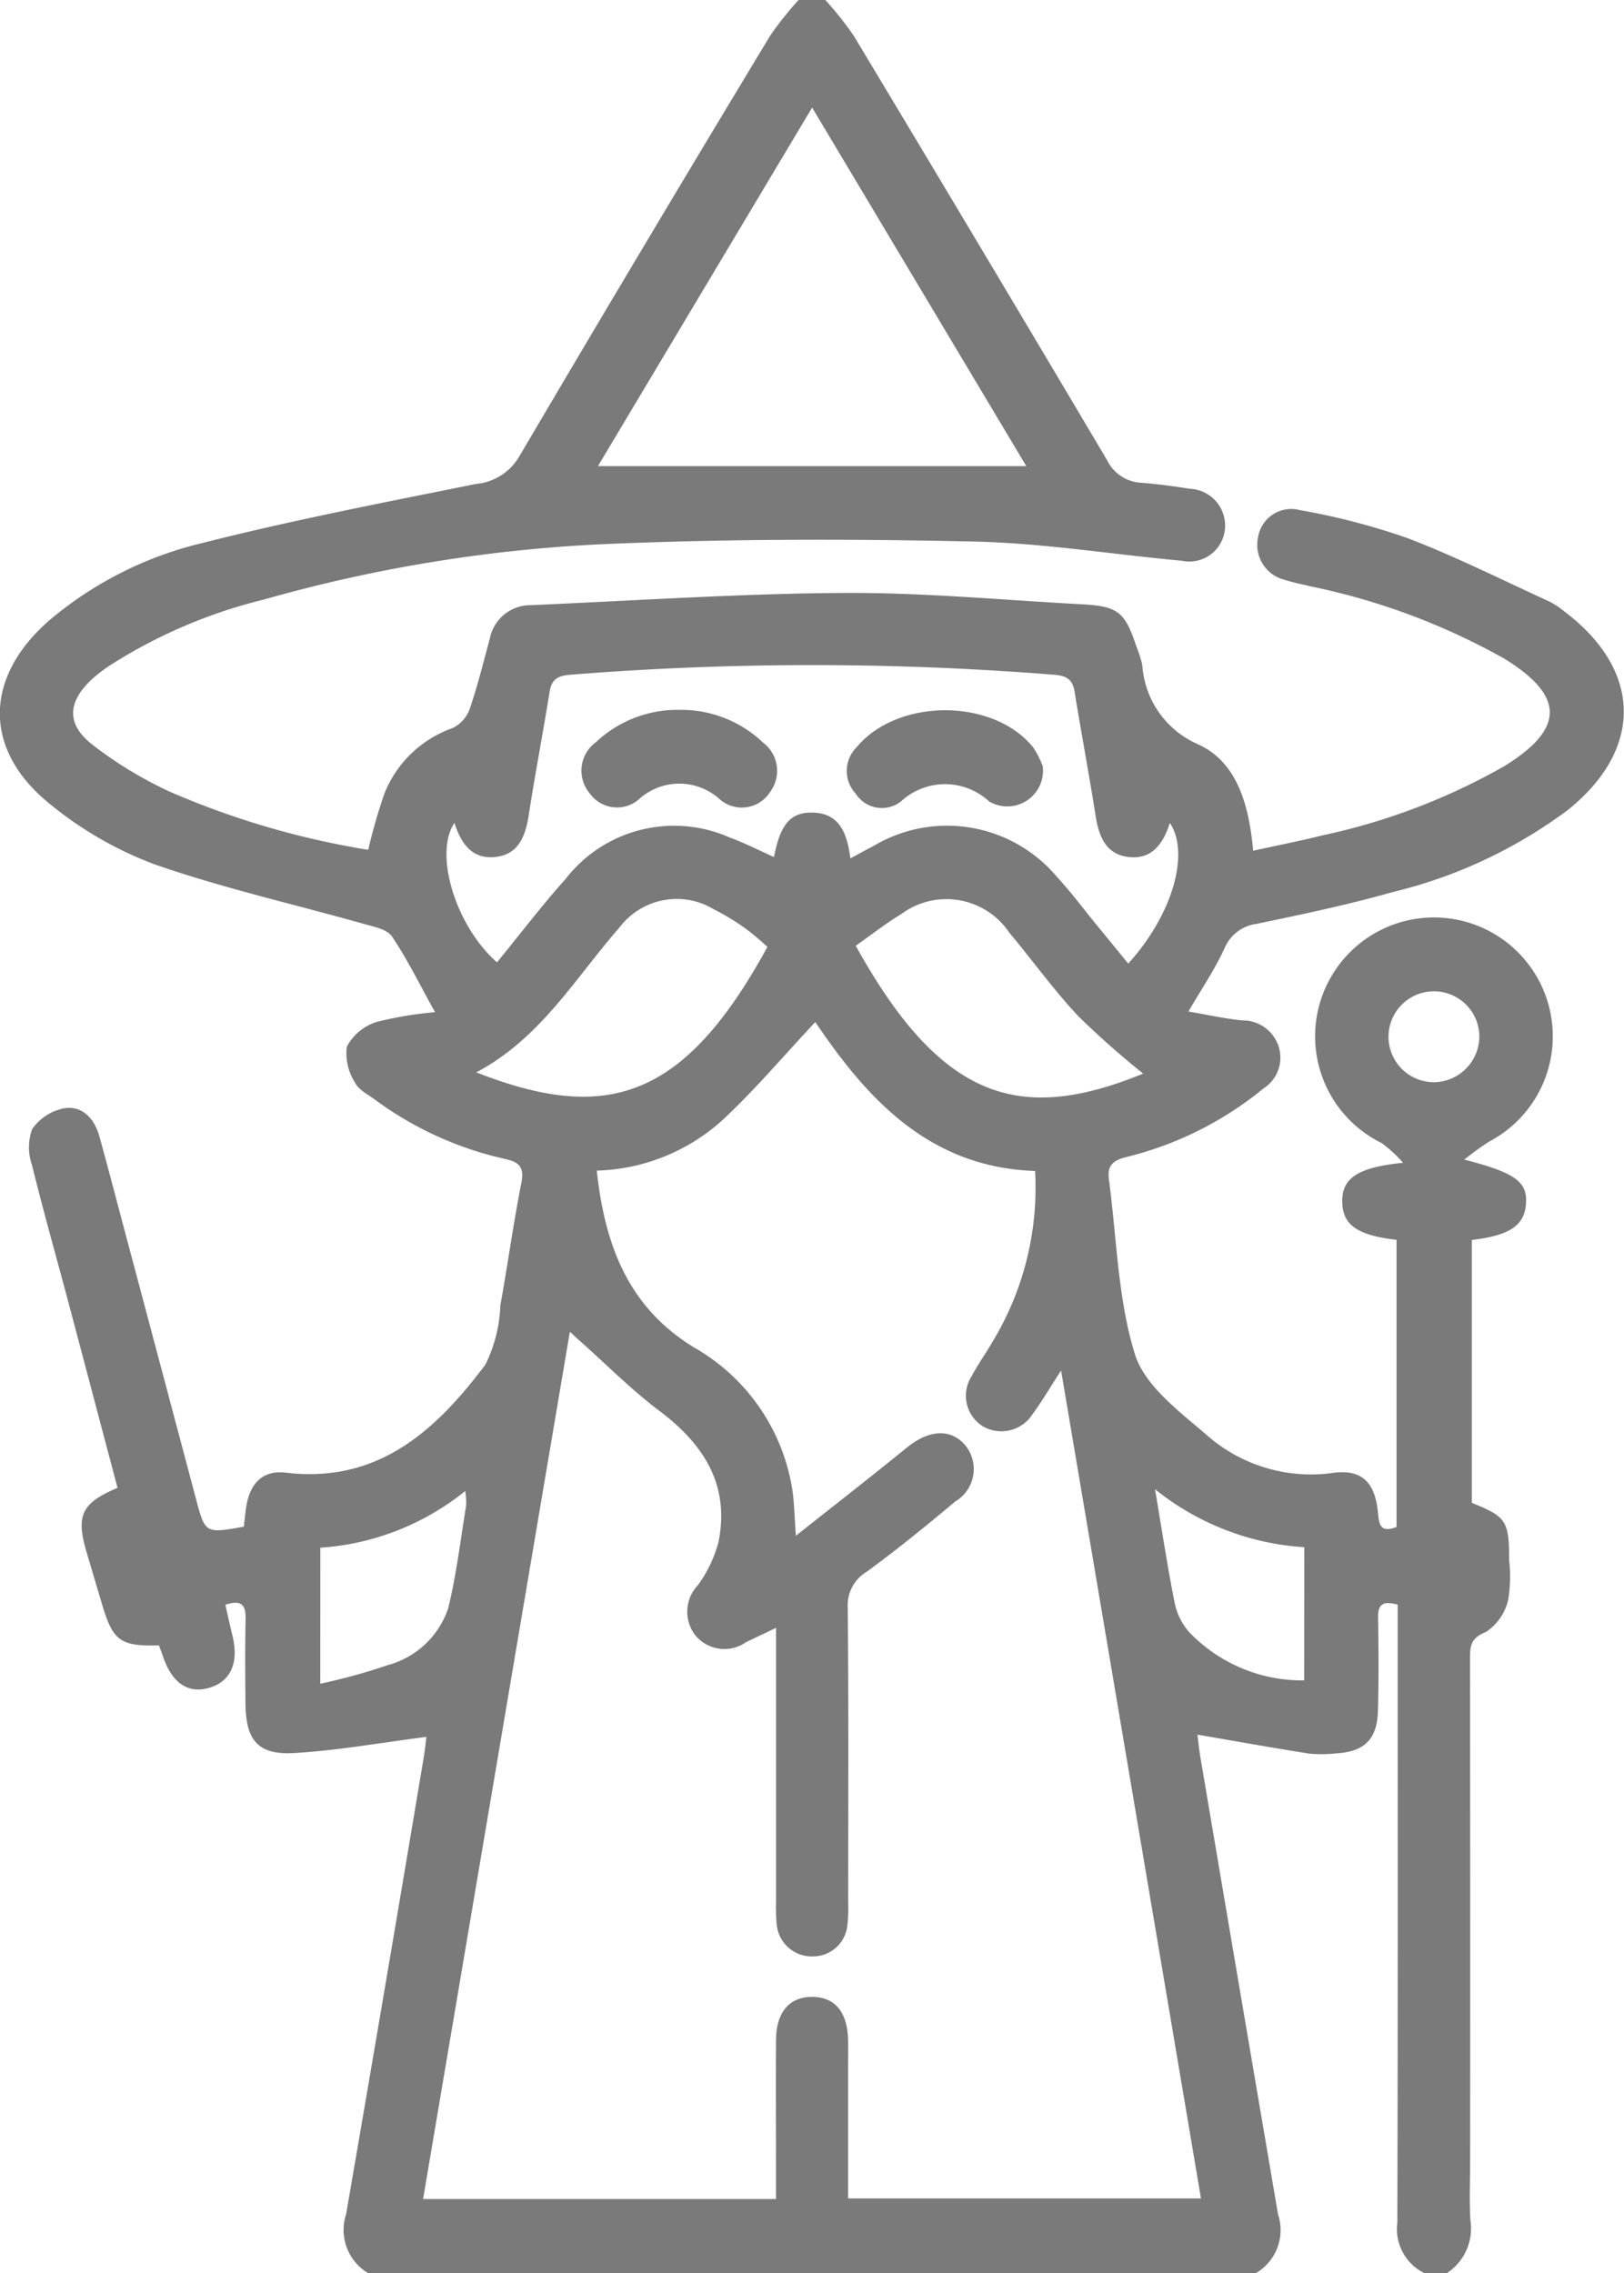 <svg xmlns="http://www.w3.org/2000/svg" viewBox="0 0 75.069 105.047">
  <g id="Magier" transform="translate(-1354.851 -859.276)">
    <path id="Pfad_554" data-name="Pfad 554" d="M1371.874,964.323a2.325,2.325,0,0,1-1.024-2.729q1.821-10.55,3.588-21.107c.066-.389.1-.784.124-.949-2.074.265-4.078.625-6.1.747-1.686.1-2.249-.584-2.264-2.294-.011-1.3-.023-2.6.006-3.9.013-.629-.173-.912-.935-.657.107.469.21.95.327,1.428.306,1.248-.074,2.112-1.066,2.406s-1.742-.224-2.157-1.48c-.053-.161-.116-.319-.174-.477-1.8.044-2.13-.2-2.647-1.952-.231-.786-.466-1.571-.7-2.357-.5-1.7-.236-2.267,1.432-2.972q-1.121-4.232-2.248-8.486c-.57-2.143-1.177-4.278-1.707-6.431a2.466,2.466,0,0,1,.012-1.665,2.342,2.342,0,0,1,1.511-.964c.83-.11,1.374.509,1.595,1.311.464,1.677.9,3.361,1.35,5.043q1.568,5.887,3.133,11.775c.405,1.521.426,1.529,2.193,1.211.038-.315.063-.649.12-.977.184-1.06.78-1.642,1.823-1.518,4.266.508,6.941-1.953,9.223-4.995a6.686,6.686,0,0,0,.69-2.734c.342-1.881.6-3.779.97-5.654.146-.733-.093-.971-.749-1.114a15.954,15.954,0,0,1-6.014-2.739c-.33-.241-.761-.455-.924-.789a2.5,2.5,0,0,1-.38-1.658,2.358,2.358,0,0,1,1.372-1.143,16.57,16.57,0,0,1,2.707-.453c-.711-1.277-1.276-2.439-1.993-3.5-.229-.337-.847-.452-1.31-.583-3.214-.906-6.483-1.646-9.631-2.738a16.978,16.978,0,0,1-4.771-2.721c-3.216-2.519-3.188-5.931-.084-8.6a17.062,17.062,0,0,1,6.99-3.528c4.193-1.066,8.45-1.884,12.694-2.741a2.582,2.582,0,0,0,2-1.274q5.745-9.758,11.6-19.445a15.652,15.652,0,0,1,1.311-1.648h1.231a15.536,15.536,0,0,1,1.312,1.648q5.889,9.792,11.716,19.621a1.856,1.856,0,0,0,1.588,1.044c.748.059,1.495.159,2.237.278a1.7,1.7,0,0,1,1.621,1.873,1.652,1.652,0,0,1-1.992,1.453c-3.2-.292-6.389-.815-9.591-.887-5.564-.124-11.14-.126-16.7.1a69.112,69.112,0,0,0-16.155,2.583,23.627,23.627,0,0,0-7.12,3.051,6.936,6.936,0,0,0-.81.624c-1.132,1.057-1.2,2.072.012,3.023a18.5,18.5,0,0,0,3.567,2.17,38.342,38.342,0,0,0,9.188,2.694,25.836,25.836,0,0,1,.746-2.59,5.268,5.268,0,0,1,3.152-3.035,1.564,1.564,0,0,0,.789-.871c.366-1.062.634-2.159.929-3.245a1.917,1.917,0,0,1,1.9-1.565c4.813-.208,9.626-.535,14.44-.565,3.685-.023,7.373.328,11.058.526,1.639.088,1.971.362,2.484,1.921a6.149,6.149,0,0,1,.284.875,4.3,4.3,0,0,0,2.592,3.679c1.806.83,2.342,2.817,2.534,4.912,1.112-.245,2.17-.451,3.213-.713a29.342,29.342,0,0,0,8.388-3.191c2.8-1.725,2.814-3.236.025-4.962a31.019,31.019,0,0,0-8.98-3.353c-.4-.1-.8-.17-1.19-.3a1.663,1.663,0,0,1-1.23-1.969,1.554,1.554,0,0,1,1.931-1.253,31.616,31.616,0,0,1,4.947,1.284c2.253.858,4.418,1.95,6.615,2.954a3.8,3.8,0,0,1,.678.457c3.585,2.709,3.651,6.348.154,9.158a22.26,22.26,0,0,1-8.107,3.8c-2.066.585-4.174,1.028-6.278,1.465a1.872,1.872,0,0,0-1.5,1.152c-.437.949-1.033,1.826-1.659,2.9.857.146,1.669.33,2.491.412a1.736,1.736,0,0,1,1.657,1.145,1.681,1.681,0,0,1-.664,1.988,16.034,16.034,0,0,1-6.36,3.183c-.623.153-.885.4-.8,1.031.363,2.7.407,5.5,1.2,8.072.441,1.436,2.01,2.618,3.263,3.69a7.291,7.291,0,0,0,5.9,1.8c1.31-.176,1.931.416,2.07,1.8.054.54.075,1,.863.7V916.57c-1.814-.21-2.491-.69-2.51-1.747-.02-1.085.677-1.6,2.812-1.814a6.106,6.106,0,0,0-.993-.913,5.493,5.493,0,1,1,4.978-.07,12.509,12.509,0,0,0-1.154.836c2.367.609,2.918,1.033,2.852,2.027-.068,1.013-.741,1.479-2.505,1.686v12.148c1.6.648,1.724.83,1.725,2.663a6.363,6.363,0,0,1-.048,1.835,2.422,2.422,0,0,1-1.028,1.471c-.695.276-.734.642-.733,1.223q.014,11.591.006,23.183c0,.923-.041,1.848.011,2.769a2.469,2.469,0,0,1-1.091,2.456H1420.7a2.271,2.271,0,0,1-1.257-2.345c.027-9.119.016-18.238.016-27.357v-1.192c-.666-.189-.916-.026-.906.591.023,1.434.033,2.869-.006,4.3-.036,1.34-.627,1.91-1.958,1.982a5.992,5.992,0,0,1-1.227.008c-1.7-.268-3.4-.572-5.16-.875.037.283.076.681.142,1.075q1.785,10.543,3.583,21.085a2.309,2.309,0,0,1-1.023,2.725Zm32.022-41.71c-.543.837-.9,1.454-1.324,2.025a1.709,1.709,0,0,1-2.257.567,1.664,1.664,0,0,1-.553-2.329c.285-.543.65-1.043.956-1.576a13.75,13.75,0,0,0,1.98-7.913c-4.891-.161-7.767-3.336-10.159-6.881-1.507,1.6-2.845,3.2-4.369,4.6a9.029,9.029,0,0,1-5.733,2.265c.372,3.44,1.452,6.314,4.5,8.174a9.2,9.2,0,0,1,4.531,6.52c.1.619.1,1.255.174,2.179,1.832-1.452,3.493-2.744,5.126-4.072,1.025-.833,2.035-.9,2.709-.1a1.738,1.738,0,0,1-.47,2.589c-1.335,1.118-2.686,2.221-4.092,3.246a1.808,1.808,0,0,0-.877,1.667c.043,4.547.022,9.094.02,13.641a6.98,6.98,0,0,1-.036,1.023,1.6,1.6,0,0,1-1.6,1.445,1.626,1.626,0,0,1-1.669-1.486,8.313,8.313,0,0,1-.03-1.024q0-5.743,0-11.487V934.5l-1.386.661a1.74,1.74,0,0,1-2.326-.293,1.777,1.777,0,0,1,.1-2.34,5.952,5.952,0,0,0,.953-2c.528-2.632-.677-4.506-2.725-6.049-1.3-.977-2.45-2.142-3.666-3.224-.135-.119-.266-.242-.48-.438-2.275,13.438-4.527,26.742-6.785,40.078h16.313V959.7c0-2.052-.011-4.1,0-6.154.01-1.294.628-2,1.684-1.992s1.627.714,1.65,2.029c.008.444,0,.889,0,1.333v5.952h16.311C1408.218,948.141,1406.082,935.526,1403.9,922.613ZM1375.859,897.3c-.96,1.418.042,4.754,1.965,6.447,1.058-1.292,2.071-2.623,3.181-3.866a6.344,6.344,0,0,1,7.583-1.9c.693.251,1.353.594,2.04.9.28-1.459.728-2.028,1.661-2.054,1.363-.038,1.717.94,1.871,2.116.432-.232.756-.412,1.084-.583a6.638,6.638,0,0,1,8.468,1.441c.647.7,1.219,1.471,1.825,2.21.486.593.971,1.188,1.466,1.793,2.043-2.245,2.862-5.094,1.925-6.5-.374,1.181-.989,1.686-1.919,1.573-.893-.108-1.332-.718-1.514-1.9-.3-1.919-.663-3.827-.972-5.744-.1-.6-.411-.734-.973-.779a140.559,140.559,0,0,0-22.317,0c-.56.045-.878.18-.974.778-.309,1.917-.676,3.824-.972,5.743-.182,1.18-.62,1.79-1.513,1.9C1376.841,898.988,1376.224,898.48,1375.859,897.3Zm16.532-33.053-9.9,16.569h19.8Zm-2.066,38.786a12.549,12.549,0,0,0-1-.841,11.237,11.237,0,0,0-1.484-.9,3.313,3.313,0,0,0-4.338.823c-2.062,2.354-3.662,5.143-6.635,6.715C1382.85,911.177,1386.453,910.133,1390.325,903.031Zm4.084-.051c3.991,7.21,7.645,8.21,13.286,5.906a39.989,39.989,0,0,1-3-2.654c-1.14-1.216-2.12-2.581-3.191-3.863a3.5,3.5,0,0,0-4.985-.859C1395.8,901.944,1395.13,902.473,1394.409,902.98Zm-24.753,34.1a27.84,27.84,0,0,0,3.122-.86,4.064,4.064,0,0,0,2.792-2.63c.379-1.554.568-3.155.827-4.738a3.389,3.389,0,0,0-.039-.678,11.932,11.932,0,0,1-6.7,2.621Zm45.485-6.308a12.227,12.227,0,0,1-6.9-2.681c.326,1.923.579,3.606.913,5.274a2.95,2.95,0,0,0,.663,1.327,7.238,7.238,0,0,0,5.319,2.234Zm8.092-23.656a2.1,2.1,0,1,0-2.017,2.166A2.126,2.126,0,0,0,1423.233,907.113Z" fill="#7a7a7a"/>
    <path id="Pfad_555" data-name="Pfad 555" d="M1386.306,892.08a5.469,5.469,0,0,1,3.809,1.505,1.638,1.638,0,0,1,.335,2.288,1.551,1.551,0,0,1-2.336.333,2.773,2.773,0,0,0-3.723,0,1.545,1.545,0,0,1-2.273-.26,1.628,1.628,0,0,1,.274-2.369A5.505,5.505,0,0,1,1386.306,892.08Z" fill="#7a7a7a"/>
    <path id="Pfad_556" data-name="Pfad 556" d="M1403.052,894.688a1.651,1.651,0,0,1-2.478,1.624,3,3,0,0,0-4.077,0,1.435,1.435,0,0,1-2.093-.363,1.541,1.541,0,0,1,.046-2.144c1.886-2.27,6.291-2.28,8.148-.006A3.9,3.9,0,0,1,1403.052,894.688Z" fill="#7a7a7a"/>
  </g>
</svg>
